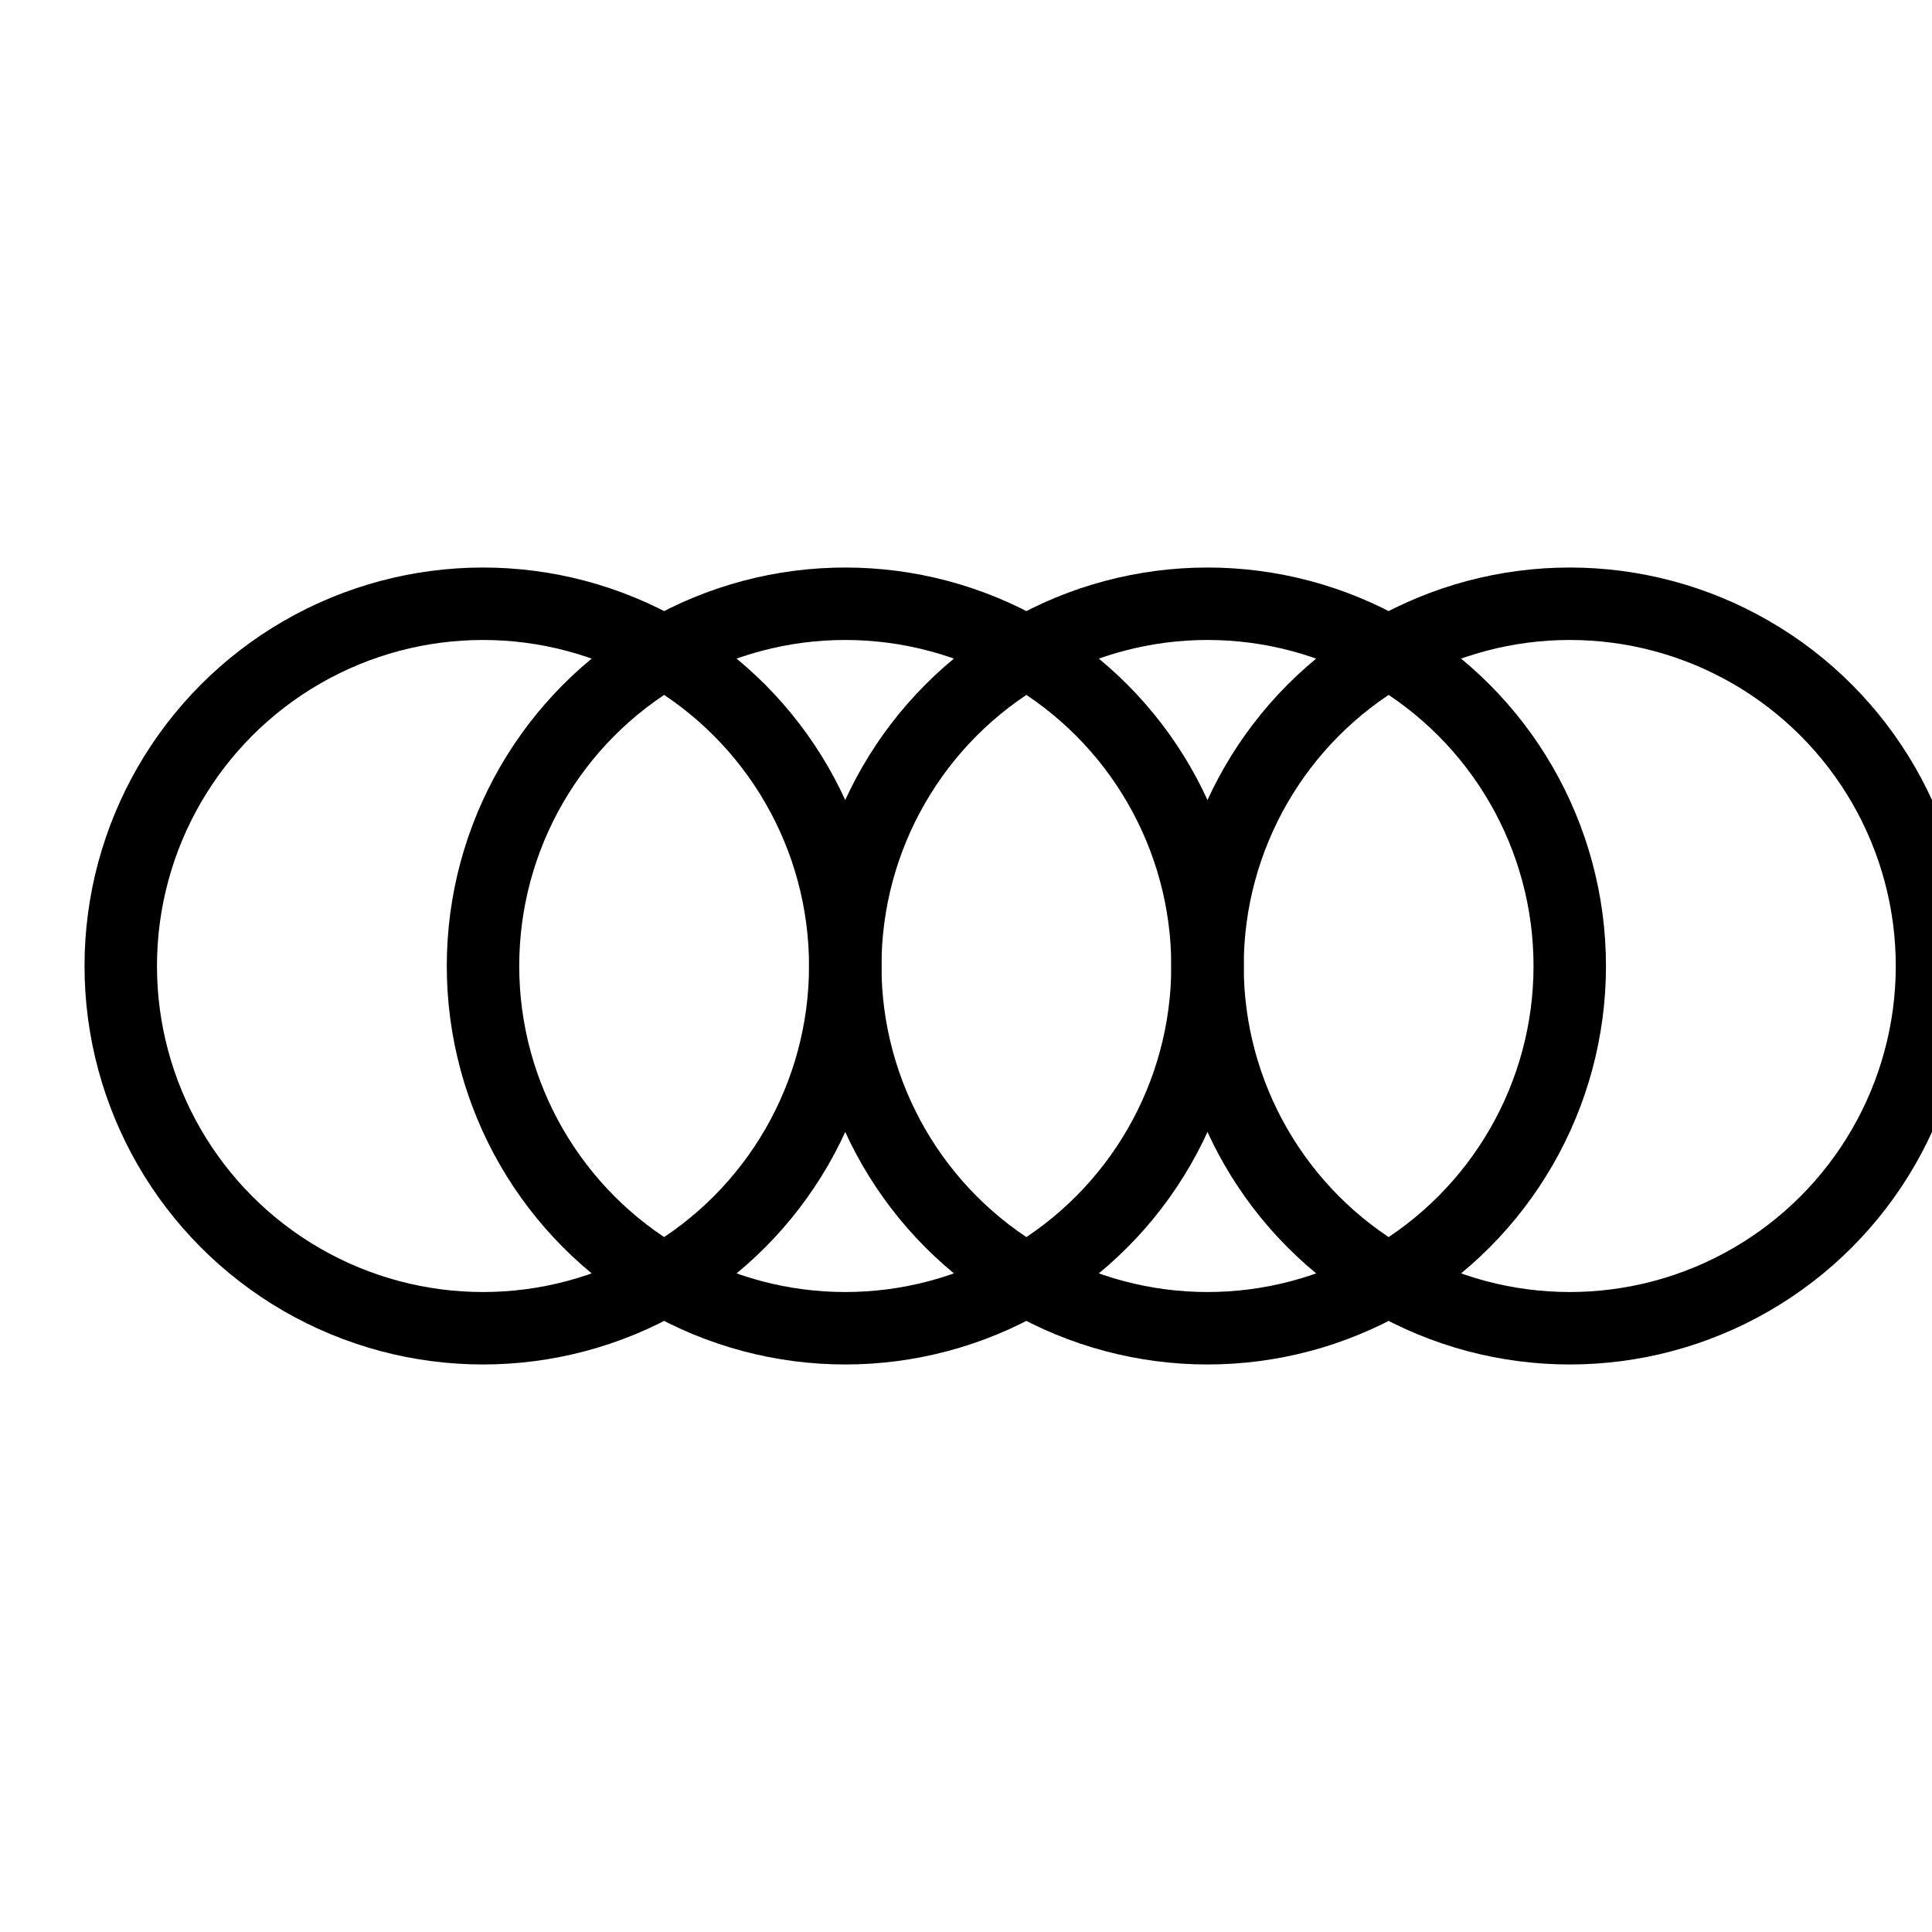 <?xml version="1.0" encoding="UTF-8"?>
<svg width="80" height="80" viewBox="0 0 80 80" xmlns="http://www.w3.org/2000/svg">
  <!-- Four rings representing Audi -->
  <g fill="none" stroke="#000000" stroke-width="3">
    <circle cx="20" cy="40" r="15"/>
    <circle cx="35" cy="40" r="15"/>
    <circle cx="50" cy="40" r="15"/>
    <circle cx="65" cy="40" r="15"/>
  </g>
</svg>